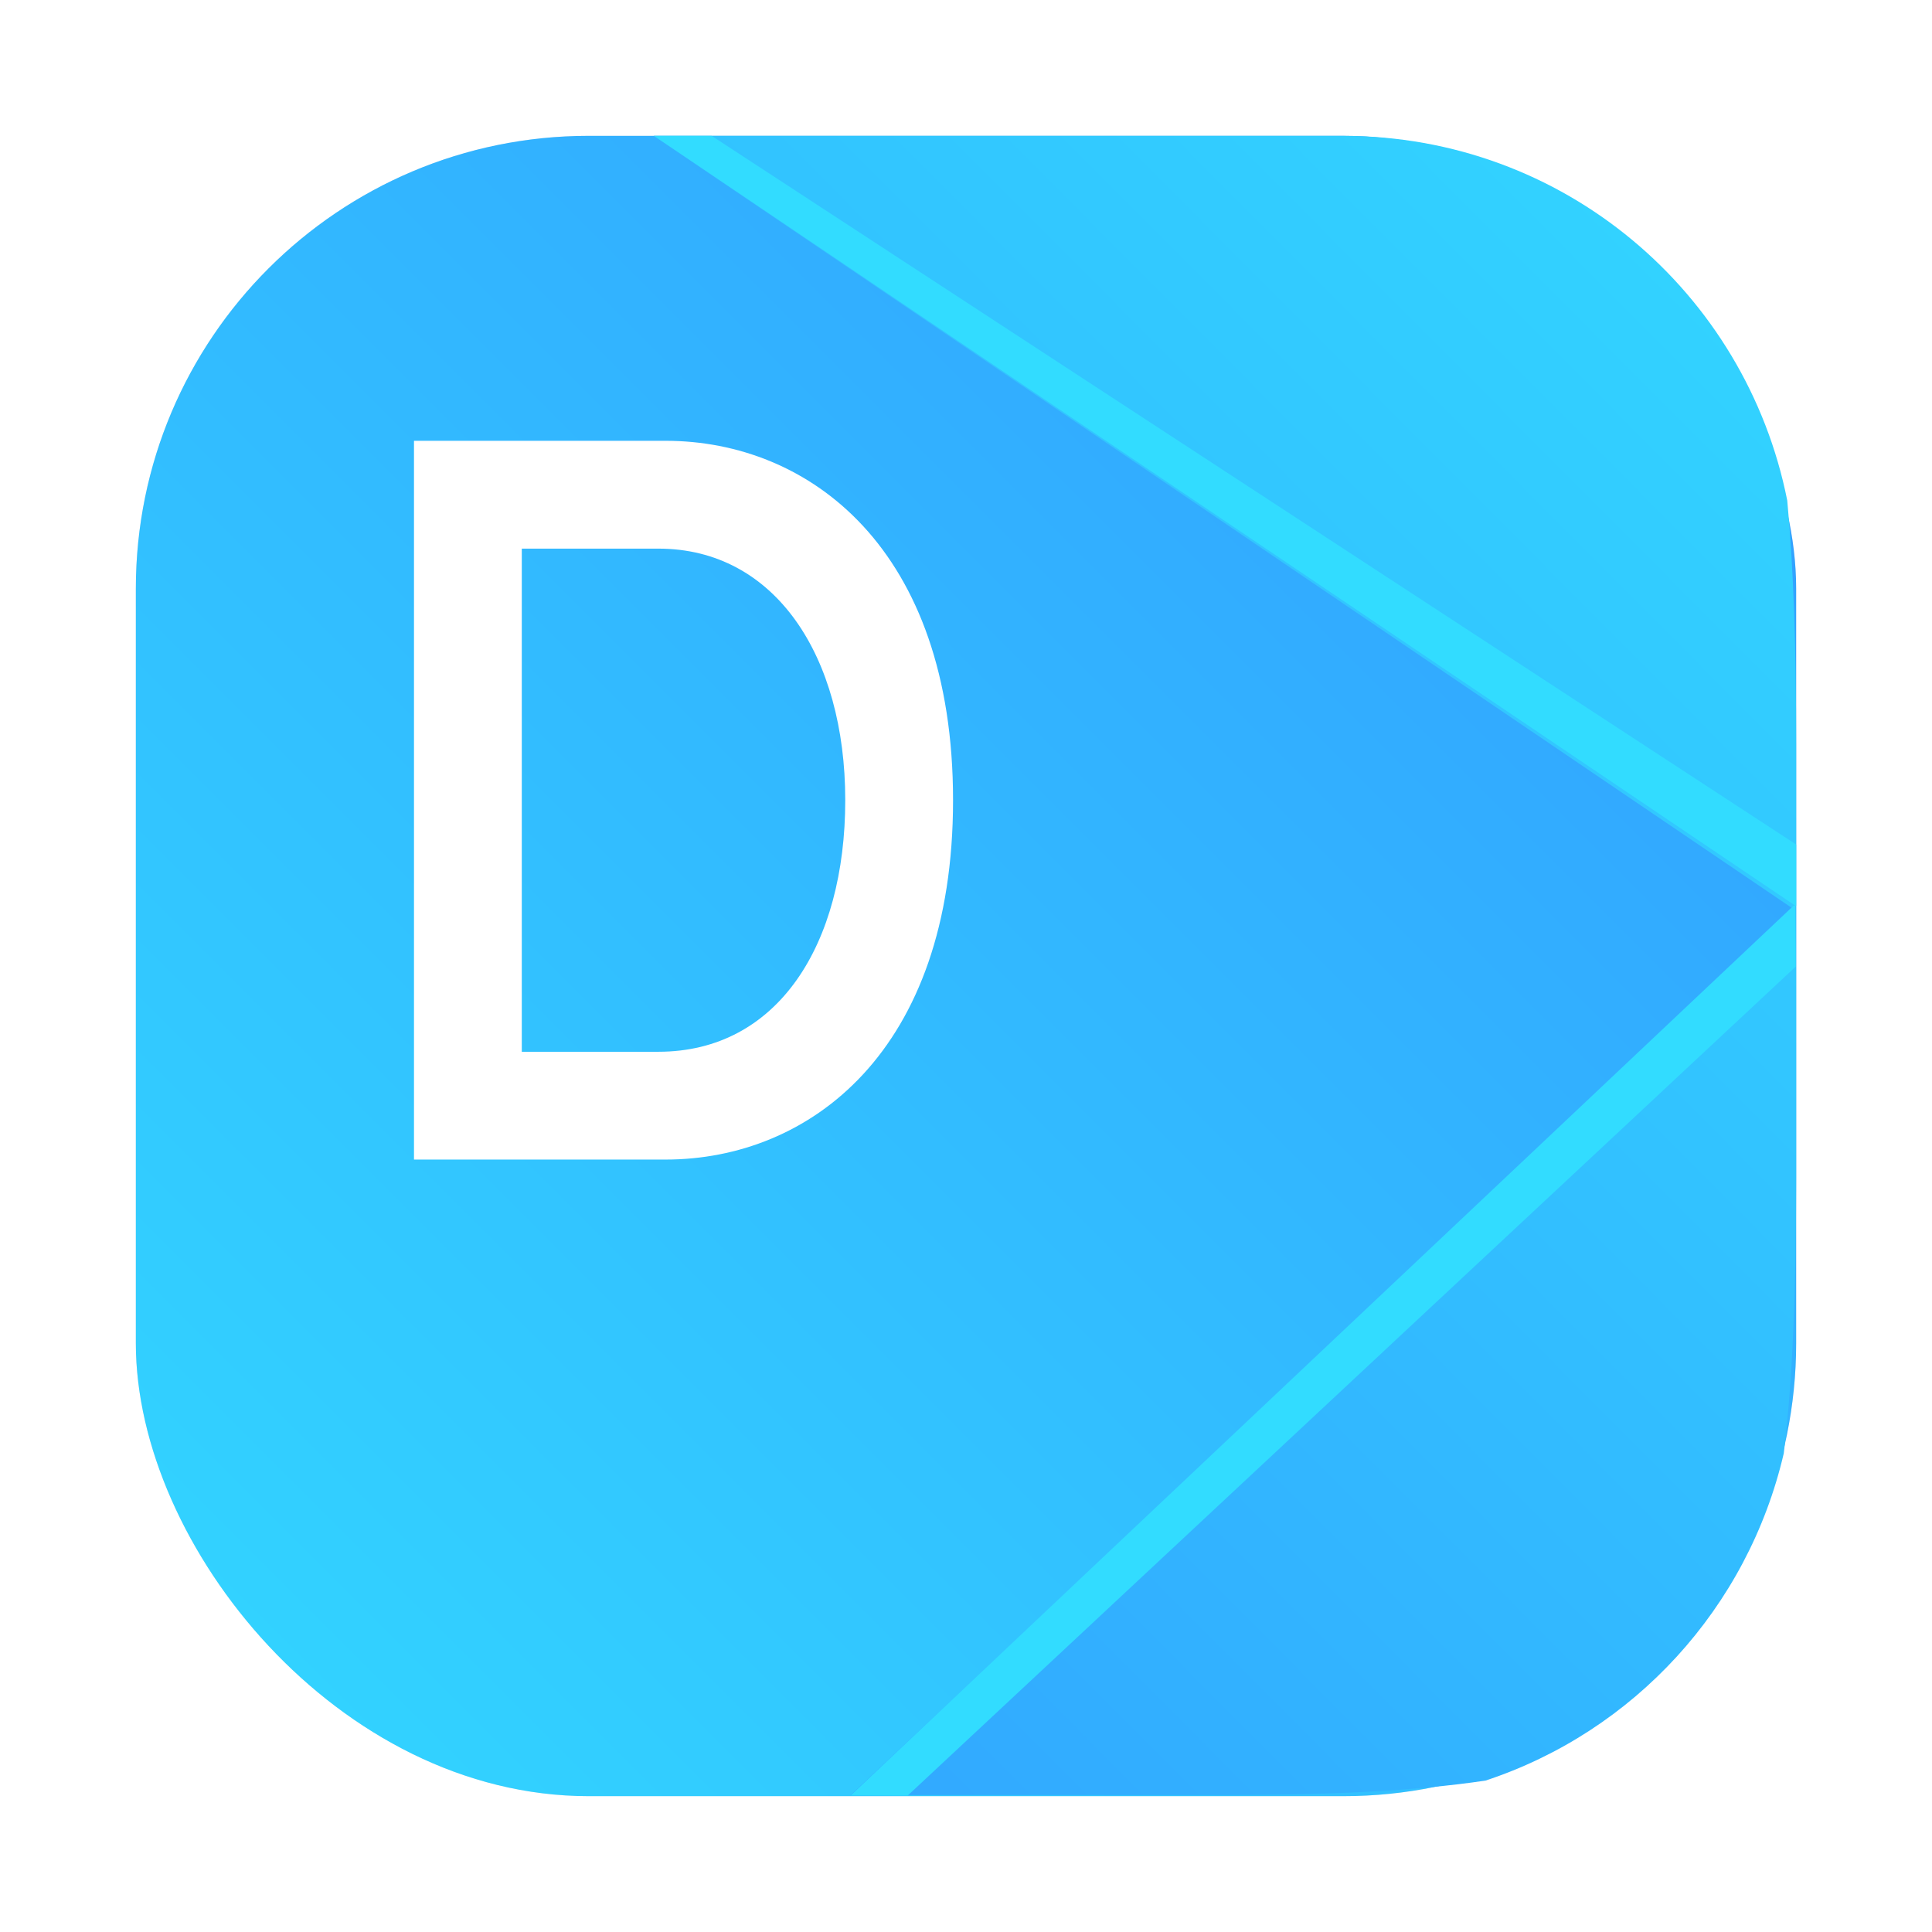 <?xml version="1.0" encoding="UTF-8"?>
<svg width="64" height="64" version="1.1" viewBox="0 0 64 64" xmlns="http://www.w3.org/2000/svg" xmlns:cc="http://creativecommons.org/ns#" xmlns:dc="http://purl.org/dc/elements/1.1/" xmlns:rdf="http://www.w3.org/1999/02/22-rdf-syntax-ns#" xmlns:xlink="http://www.w3.org/1999/xlink">
 <defs>
  <style type="text/css"/>
  <style type="text/css"/>
  <style type="text/css"/>
  <style type="text/css"/>
  <filter id="filter1057" x="-.027" y="-.027" width="1.054" height="1.054" color-interpolation-filters="sRGB">
   <feGaussianBlur stdDeviation="0.619"/>
  </filter>
  <linearGradient id="linearGradient1053" x1="-127" x2="-72" y1="60" y2="5" gradientTransform="translate(131.5 -.51)" gradientUnits="userSpaceOnUse">
   <stop stop-color="#32d7ff" offset="0"/>
   <stop stop-color="#329bff" offset="1"/>
  </linearGradient>
  <style type="text/css"/>
  <style type="text/css"/>
  <style type="text/css"/>
  <style type="text/css"/>
  <style type="text/css"/>
  <style type="text/css"/>
  <style type="text/css"/>
  <linearGradient id="linearGradient1040" x1="17.198" x2=".001" y1="-.14" y2="17.057" gradientTransform="matrix(3.78 0 0 3.796 -.005 .513)" gradientUnits="userSpaceOnUse">
   <stop stop-color="#32dcff" offset="0"/>
   <stop stop-color="#3296ff" offset="1"/>
  </linearGradient>
 </defs>
 <rect x="4.5" y="4.5" width="55" height="55" ry="15" fill="#141414" filter="url(#filter1057)" opacity=".3" stroke-linecap="round" stroke-width="2.744"/>
 <rect x="4.5" y="4.5" width="55" height="55" ry="15" fill="url(#linearGradient1053)" stroke-linecap="round" stroke-width="2.744"/>
 <path d="m21.66 4.5 37.754 25.614-31.234 29.35h12.291c3.524 0 6.378-0.129 8.736-0.479 4.919-1.623 8.69-5.719 9.883-10.841 0.3-2.486 0.41-5.475 0.41-9.134v-14.335c0-3.16-0.081-5.821-0.295-8.095-1.373-6.906-7.414-12.079-14.705-12.079z" fill="url(#linearGradient1040)" stroke-width="1.002"/>
 <g fill="#5e4aa6">
  <circle cx="-1248.7" cy="-1241.6" r="0"/>
  <circle cx="-149.15" cy="23.855" r="0" fill-rule="evenodd"/>
  <circle cx="-1124.8" cy="-1279.3" r="0"/>
  <g transform="matrix(3.78,0,0,3.78,123.83,-38.184)" stroke-width=".265">
   <circle cx="-299.02" cy="-338.77" r="0"/>
   <circle cx="-8.106" cy="-3.949" r="0" fill-rule="evenodd"/>
   <circle cx="-278.25" cy="-357.69" r="0"/>
   <circle cx="12.663" cy="-22.859" r="0" fill-rule="evenodd"/>
  </g>
  <circle cx="-1324.8" cy="-1249.7" r="0"/>
  <circle cx="-225.26" cy="15.747" r="0" fill-rule="evenodd"/>
  <circle cx="-1248.7" cy="-1241.6" r="0"/>
  <circle cx="-149.15" cy="23.855" r="0" fill-rule="evenodd"/>
  <circle cx="-1248.7" cy="-1241.6" r="0"/>
  <circle cx="-149.15" cy="23.855" r="0" fill-rule="evenodd"/>
  <circle cx="-1124.8" cy="-1279.3" r="0"/>
  <g transform="matrix(3.78,0,0,3.78,123.83,-38.184)" stroke-width=".265">
   <circle cx="-299.02" cy="-338.77" r="0"/>
   <circle cx="-8.106" cy="-3.949" r="0" fill-rule="evenodd"/>
   <circle cx="-278.25" cy="-357.69" r="0"/>
   <circle cx="12.663" cy="-22.859" r="0" fill-rule="evenodd"/>
  </g>
 </g>
 <path d="m59.416 30-31.234 29.474c0.818 0 1.27 0.011 1.882 0.011l29.423-27.467c0-0.704-0.018-1.326-0.018-2.017z" fill="#32dcff" stroke-width="1.31"/>
 <path d="m21.662 4.5 37.807 25.5h0.031v-2.025l-35.926-23.475h-1.912z" fill="#32dcff"/>
 <path d="m31.571 26.507c0 8.333-4.762 11.905-9.524 11.905h-8.333v-23.81h8.333c4.762 0 9.524 3.571 9.524 11.905m-3.571 0c0-4.762-2.321-8.333-6.191-8.333h-4.524v16.667h4.524c3.968 0 6.191-3.571 6.191-8.333z" fill="#fff"/>
 <g fill="#5e4aa6">
  <g transform="translate(62.688)">
   <circle cx="-1248.7" cy="-1241.6" r="0"/>
   <circle cx="-149.15" cy="23.855" r="0" fill-rule="evenodd"/>
   <circle cx="-1248.7" cy="-1241.6" r="0"/>
   <circle cx="-149.15" cy="23.855" r="0" fill-rule="evenodd"/>
   <circle cx="-1124.8" cy="-1279.3" r="0"/>
   <g transform="matrix(3.78,0,0,3.78,123.83,-38.184)" stroke-width=".265">
    <circle cx="-299.02" cy="-338.77" r="0"/>
    <circle cx="-8.106" cy="-3.949" r="0" fill-rule="evenodd"/>
    <circle cx="-278.25" cy="-357.69" r="0"/>
    <circle cx="12.663" cy="-22.859" r="0" fill-rule="evenodd"/>
   </g>
  </g>
  <circle cx="-972.41" cy="-1279.3" r="0"/>
  <g transform="matrix(3.78 0 0 3.78 276.22 -38.184)" stroke-width=".265">
   <circle cx="-299.02" cy="-338.77" r="0"/>
   <circle cx="-8.106" cy="-3.949" r="0" fill-rule="evenodd"/>
   <circle cx="-278.25" cy="-357.69" r="0"/>
   <circle cx="12.663" cy="-22.859" r="0" fill-rule="evenodd"/>
  </g>
 </g>
</svg>
